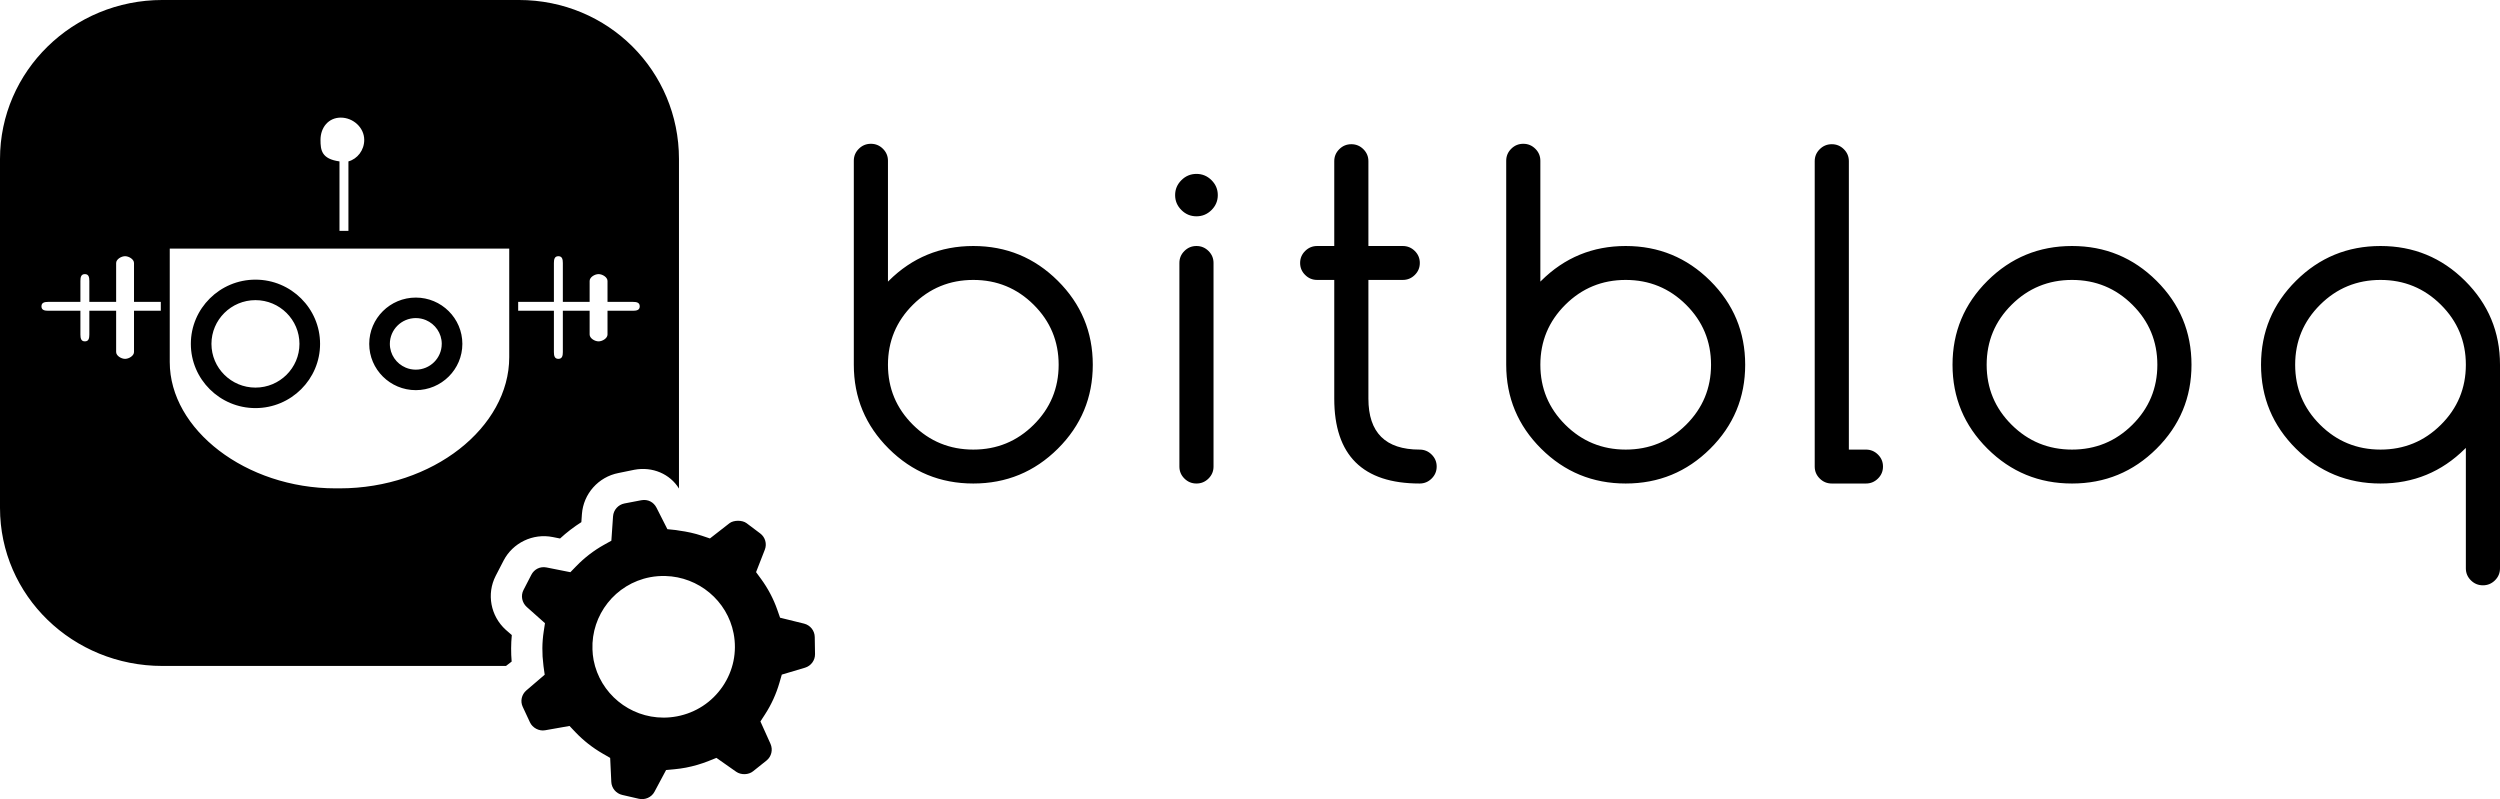 <svg xmlns="http://www.w3.org/2000/svg" xmlns:xlink="http://www.w3.org/1999/xlink" preserveAspectRatio="xMidYMid" width="219" height="70" viewBox="0 0 219 70">
  <path d="M218.560,50.836 C218.267,51.127 217.915,51.273 217.504,51.273 C217.093,51.273 216.741,51.127 216.449,50.836 C216.155,50.545 216.009,50.195 216.009,49.787 C216.009,49.787 216.009,39.235 216.009,39.235 C215.984,39.260 215.959,39.285 215.934,39.309 C213.891,41.340 211.424,42.356 208.533,42.356 C205.642,42.356 203.175,41.340 201.131,39.309 C199.088,37.278 198.066,34.826 198.066,31.953 C198.066,29.080 199.088,26.628 201.131,24.596 C203.175,22.565 205.642,21.550 208.533,21.550 C211.424,21.550 213.891,22.565 215.934,24.596 C217.978,26.628 219.000,29.080 219.000,31.953 C219.000,31.953 219.000,49.787 219.000,49.787 C219.000,50.195 218.853,50.545 218.560,50.836 ZM213.822,26.696 C212.364,25.247 210.601,24.522 208.533,24.522 C206.464,24.522 204.701,25.247 203.243,26.696 C201.785,28.145 201.056,29.897 201.056,31.953 C201.056,34.009 201.785,35.761 203.243,37.210 C204.701,38.659 206.464,39.384 208.533,39.384 C210.601,39.384 212.364,38.659 213.822,37.210 C215.280,35.761 216.009,34.009 216.009,31.953 C216.009,29.897 215.280,28.145 213.822,26.696 ZM181.508,42.356 C178.617,42.356 176.150,41.340 174.106,39.309 C172.063,37.278 171.041,34.826 171.041,31.953 C171.041,29.080 172.063,26.628 174.106,24.596 C176.150,22.565 178.617,21.550 181.508,21.550 C184.399,21.550 186.866,22.565 188.909,24.596 C190.953,26.628 191.975,29.080 191.975,31.953 C191.975,34.826 190.953,37.278 188.909,39.309 C186.866,41.340 184.399,42.356 181.508,42.356 ZM186.797,26.696 C185.339,25.247 183.576,24.522 181.508,24.522 C179.439,24.522 177.676,25.247 176.218,26.696 C174.760,28.145 174.031,29.897 174.031,31.953 C174.031,34.009 174.760,35.761 176.218,37.210 C177.676,38.659 179.439,39.384 181.508,39.384 C183.576,39.384 185.339,38.659 186.797,37.210 C188.255,35.761 188.984,34.009 188.984,31.953 C188.984,29.897 188.255,28.145 186.797,26.696 ZM163.455,42.356 C163.455,42.356 160.465,42.356 160.465,42.356 C160.054,42.356 159.701,42.211 159.409,41.919 C159.115,41.629 158.969,41.279 158.969,40.870 C158.969,40.870 158.969,14.119 158.969,14.119 C158.969,13.710 159.115,13.361 159.409,13.070 C159.701,12.779 160.054,12.633 160.465,12.633 C160.876,12.633 161.227,12.779 161.520,13.070 C161.813,13.361 161.960,13.710 161.960,14.119 C161.960,14.119 161.960,39.384 161.960,39.384 C161.960,39.384 163.455,39.384 163.455,39.384 C163.866,39.384 164.218,39.530 164.511,39.821 C164.804,40.112 164.950,40.461 164.950,40.870 C164.950,41.279 164.804,41.629 164.511,41.919 C164.218,42.211 163.866,42.356 163.455,42.356 ZM142.411,42.356 C139.520,42.356 137.053,41.340 135.010,39.309 C132.966,37.278 131.944,34.826 131.944,31.953 C131.944,31.953 131.944,14.082 131.944,14.082 C131.944,13.673 132.090,13.324 132.384,13.033 C132.676,12.742 133.028,12.596 133.440,12.596 C133.851,12.596 134.202,12.742 134.495,13.033 C134.788,13.324 134.935,13.673 134.935,14.082 C134.935,14.082 134.935,24.671 134.935,24.671 C134.960,24.646 134.985,24.621 135.010,24.596 C137.053,22.565 139.520,21.550 142.411,21.550 C145.302,21.550 147.769,22.565 149.813,24.596 C151.856,26.628 152.878,29.080 152.878,31.953 C152.878,34.826 151.856,37.278 149.813,39.309 C147.769,41.340 145.302,42.356 142.411,42.356 ZM147.701,26.696 C146.243,25.247 144.480,24.522 142.411,24.522 C140.343,24.522 138.580,25.247 137.122,26.696 C135.664,28.145 134.935,29.897 134.935,31.953 C134.935,34.009 135.664,35.761 137.122,37.210 C138.580,38.659 140.343,39.384 142.411,39.384 C144.480,39.384 146.243,38.659 147.701,37.210 C149.159,35.761 149.887,34.009 149.887,31.953 C149.887,29.897 149.159,28.145 147.701,26.696 ZM124.358,42.356 C119.374,42.356 116.881,39.879 116.881,34.925 C116.881,34.925 116.881,24.522 116.881,24.522 C116.881,24.522 115.386,24.522 115.386,24.522 C114.975,24.522 114.623,24.377 114.331,24.085 C114.037,23.795 113.891,23.445 113.891,23.036 C113.891,22.627 114.037,22.278 114.331,21.987 C114.623,21.696 114.975,21.550 115.386,21.550 C115.386,21.550 116.881,21.550 116.881,21.550 C116.881,21.550 116.881,14.119 116.881,14.119 C116.881,13.710 117.028,13.361 117.321,13.070 C117.613,12.779 117.966,12.633 118.377,12.633 C118.788,12.633 119.140,12.779 119.432,13.070 C119.725,13.361 119.872,13.710 119.872,14.119 C119.872,14.119 119.872,21.550 119.872,21.550 C119.872,21.550 122.881,21.550 122.881,21.550 C123.292,21.550 123.644,21.696 123.938,21.987 C124.230,22.278 124.376,22.627 124.376,23.036 C124.376,23.445 124.230,23.795 123.938,24.085 C123.644,24.377 123.292,24.522 122.881,24.522 C122.881,24.522 119.872,24.522 119.872,24.522 C119.872,24.522 119.872,34.925 119.872,34.925 C119.872,37.898 121.367,39.384 124.358,39.384 C124.769,39.384 125.121,39.530 125.413,39.821 C125.706,40.112 125.853,40.461 125.853,40.870 C125.853,41.279 125.706,41.629 125.413,41.919 C125.121,42.211 124.769,42.356 124.358,42.356 ZM104.810,18.949 C104.299,18.949 103.859,18.767 103.493,18.401 C103.124,18.036 102.941,17.599 102.941,17.091 C102.941,16.584 103.124,16.148 103.493,15.782 C103.859,15.417 104.299,15.234 104.810,15.234 C105.321,15.234 105.760,15.417 106.127,15.782 C106.495,16.148 106.679,16.584 106.679,17.091 C106.679,17.599 106.495,18.036 106.127,18.401 C105.760,18.767 105.321,18.949 104.810,18.949 ZM85.261,42.356 C82.370,42.356 79.903,41.340 77.860,39.309 C75.816,37.278 74.794,34.826 74.794,31.953 C74.794,31.953 74.794,14.082 74.794,14.082 C74.794,13.673 74.940,13.324 75.234,13.033 C75.526,12.742 75.879,12.596 76.290,12.596 C76.701,12.596 77.052,12.742 77.345,13.033 C77.638,13.324 77.785,13.673 77.785,14.082 C77.785,14.082 77.785,24.671 77.785,24.671 C77.810,24.646 77.835,24.621 77.860,24.596 C79.903,22.565 82.370,21.550 85.261,21.550 C88.152,21.550 90.619,22.565 92.663,24.596 C94.706,26.628 95.728,29.080 95.728,31.953 C95.728,34.826 94.706,37.278 92.663,39.309 C90.619,41.340 88.152,42.356 85.261,42.356 ZM90.551,26.696 C89.093,25.247 87.330,24.522 85.261,24.522 C83.193,24.522 81.430,25.247 79.972,26.696 C78.514,28.145 77.785,29.897 77.785,31.953 C77.785,34.009 78.514,35.761 79.972,37.210 C81.430,38.659 83.193,39.384 85.261,39.384 C87.330,39.384 89.093,38.659 90.551,37.210 C92.009,35.761 92.738,34.009 92.738,31.953 C92.738,29.897 92.009,28.145 90.551,26.696 ZM68.485,59.096 C68.485,59.096 68.279,59.809 68.279,59.809 C67.994,60.793 67.569,61.725 67.014,62.581 C67.014,62.581 66.613,63.199 66.613,63.199 C66.613,63.199 67.497,65.164 67.497,65.164 C67.723,65.673 67.580,66.273 67.155,66.616 C67.155,66.616 65.967,67.565 65.967,67.565 C65.575,67.882 64.917,67.905 64.487,67.604 C64.487,67.604 62.759,66.390 62.759,66.390 C62.759,66.390 62.068,66.666 62.068,66.666 C61.436,66.918 60.773,67.112 60.096,67.243 C59.769,67.306 59.430,67.353 59.084,67.386 C59.084,67.386 58.349,67.454 58.349,67.454 C58.349,67.454 57.332,69.359 57.332,69.359 C57.079,69.838 56.510,70.098 55.966,69.973 C55.966,69.973 54.505,69.635 54.505,69.635 C53.967,69.510 53.574,69.042 53.550,68.494 C53.550,68.494 53.451,66.393 53.451,66.393 C53.451,66.393 52.806,66.021 52.806,66.021 C51.909,65.504 51.099,64.867 50.397,64.128 C50.397,64.128 49.891,63.594 49.891,63.594 C49.891,63.594 47.747,63.972 47.747,63.972 C47.214,64.068 46.645,63.755 46.423,63.274 C46.423,63.274 45.790,61.915 45.790,61.915 C45.560,61.428 45.690,60.839 46.108,60.481 C46.108,60.481 47.716,59.104 47.716,59.104 C47.716,59.104 47.613,58.370 47.613,58.370 C47.607,58.328 47.605,58.287 47.600,58.245 C47.474,57.269 47.481,56.285 47.629,55.318 C47.629,55.318 47.740,54.592 47.740,54.592 C47.740,54.592 46.138,53.166 46.138,53.166 C45.721,52.787 45.605,52.179 45.855,51.691 C45.855,51.691 46.544,50.354 46.544,50.354 C46.795,49.866 47.312,49.595 47.883,49.711 C47.883,49.711 49.966,50.125 49.966,50.125 C49.966,50.125 50.485,49.590 50.485,49.590 C51.200,48.852 52.016,48.225 52.910,47.726 C52.910,47.726 53.555,47.367 53.555,47.367 C53.555,47.367 53.703,45.227 53.703,45.227 C53.743,44.672 54.154,44.210 54.699,44.104 C54.699,44.104 56.170,43.822 56.170,43.822 C56.759,43.710 57.263,43.987 57.511,44.478 C57.511,44.478 58.463,46.356 58.463,46.356 C58.463,46.356 59.205,46.433 59.205,46.433 C59.307,46.444 59.408,46.469 59.510,46.483 C60.181,46.573 60.846,46.715 61.489,46.932 C61.489,46.932 62.190,47.169 62.190,47.169 C62.190,47.169 63.899,45.837 63.899,45.837 C64.259,45.553 65.021,45.546 65.397,45.829 C65.397,45.829 66.597,46.731 66.597,46.731 C67.035,47.059 67.200,47.643 66.997,48.157 C66.997,48.157 66.231,50.119 66.231,50.119 C66.231,50.119 66.670,50.718 66.670,50.718 C67.276,51.547 67.754,52.455 68.091,53.416 C68.091,53.416 68.334,54.111 68.334,54.111 C68.334,54.111 70.436,54.629 70.436,54.629 C70.980,54.764 71.365,55.246 71.372,55.805 C71.372,55.805 71.396,57.299 71.396,57.299 C71.406,57.841 71.047,58.330 70.526,58.488 C70.526,58.488 68.485,59.096 68.485,59.096 ZM64.265,55.488 C63.711,52.619 61.192,50.532 58.286,50.458 C57.849,50.446 57.402,50.478 56.952,50.563 C53.887,51.148 51.782,53.883 51.900,56.894 C51.912,57.203 51.939,57.513 52.000,57.826 C52.566,60.744 55.142,62.863 58.126,62.863 C58.518,62.863 58.916,62.825 59.309,62.751 C60.947,62.438 62.364,61.511 63.301,60.137 C64.237,58.764 64.579,57.113 64.265,55.488 ZM55.561,41.153 C55.561,41.153 54.178,41.436 54.178,41.436 C52.421,41.777 51.105,43.256 50.976,45.035 C50.976,45.035 50.927,45.740 50.927,45.740 C50.263,46.161 49.639,46.641 49.060,47.173 C49.060,47.173 48.422,47.046 48.422,47.046 C46.687,46.697 44.915,47.552 44.110,49.113 C44.110,49.113 43.420,50.449 43.420,50.449 C42.612,52.029 42.972,53.964 44.305,55.171 C44.305,55.171 44.834,55.631 44.834,55.631 C44.760,56.410 44.756,57.172 44.821,57.954 C44.821,57.954 44.324,58.337 44.324,58.337 C44.324,58.337 14.229,58.337 14.229,58.337 C6.371,58.337 0.000,52.185 0.000,44.491 C0.000,44.491 0.000,13.929 0.000,13.929 C0.000,6.236 6.371,-0.001 14.229,-0.001 C14.229,-0.001 45.444,-0.001 45.444,-0.001 C53.302,-0.001 59.478,6.236 59.478,13.929 C59.478,13.929 59.478,42.795 59.478,42.795 C58.696,41.525 57.167,40.850 55.561,41.153 ZM14.087,26.445 C14.087,26.445 11.739,26.445 11.739,26.445 C11.739,26.445 11.739,23.041 11.739,23.041 C11.739,22.711 11.290,22.443 10.957,22.443 C10.624,22.443 10.174,22.711 10.174,23.041 C10.174,23.041 10.174,26.445 10.174,26.445 C10.174,26.445 7.826,26.445 7.826,26.445 C7.826,26.445 7.826,24.611 7.826,24.611 C7.826,24.280 7.768,24.012 7.435,24.012 C7.102,24.012 7.044,24.280 7.044,24.611 C7.044,24.611 7.044,26.445 7.044,26.445 C7.044,26.445 4.234,26.445 4.234,26.445 C3.901,26.445 3.632,26.504 3.632,26.834 C3.632,27.165 3.901,27.223 4.234,27.223 C4.234,27.223 7.044,27.223 7.044,27.223 C7.044,27.223 7.044,29.305 7.044,29.305 C7.044,29.636 7.102,29.904 7.435,29.904 C7.768,29.904 7.826,29.636 7.826,29.305 C7.826,29.305 7.826,27.223 7.826,27.223 C7.826,27.223 10.174,27.223 10.174,27.223 C10.174,27.223 10.174,30.838 10.174,30.838 C10.174,31.168 10.624,31.436 10.957,31.436 C11.290,31.436 11.739,31.168 11.739,30.838 C11.739,30.838 11.739,27.223 11.739,27.223 C11.739,27.223 14.087,27.223 14.087,27.223 C14.087,27.223 14.087,26.445 14.087,26.445 ZM29.852,10.303 C28.767,10.303 28.076,11.177 28.076,12.255 C28.076,13.165 28.174,13.923 29.739,14.139 C29.739,14.139 29.739,20.223 29.739,20.223 C29.739,20.223 30.522,20.223 30.522,20.223 C30.522,20.223 30.522,14.139 30.522,14.139 C31.305,13.923 31.907,13.165 31.907,12.255 C31.907,11.177 30.937,10.303 29.852,10.303 ZM44.609,27.466 C44.609,27.466 44.609,26.413 44.609,26.413 C44.609,26.413 44.609,21.778 44.609,21.778 C44.609,21.778 14.870,21.778 14.870,21.778 C14.870,21.778 14.870,26.435 14.870,26.435 C14.870,26.435 14.870,27.445 14.870,27.445 C14.870,27.445 14.870,31.719 14.870,31.719 C14.870,37.631 21.538,42.780 29.385,42.780 C29.385,42.780 29.755,42.780 29.755,42.780 C37.913,42.780 44.609,37.437 44.609,31.289 C44.609,31.289 44.609,27.466 44.609,27.466 ZM55.439,26.445 C55.439,26.445 53.218,26.445 53.218,26.445 C53.218,26.445 53.218,24.611 53.218,24.611 C53.218,24.280 52.768,24.012 52.435,24.012 C52.102,24.012 51.652,24.280 51.652,24.611 C51.652,24.611 51.652,26.445 51.652,26.445 C51.652,26.445 49.305,26.445 49.305,26.445 C49.305,26.445 49.305,23.041 49.305,23.041 C49.305,22.711 49.246,22.443 48.913,22.443 C48.581,22.443 48.522,22.711 48.522,23.041 C48.522,23.041 48.522,26.445 48.522,26.445 C48.522,26.445 45.392,26.445 45.392,26.445 C45.392,26.445 45.392,27.223 45.392,27.223 C45.392,27.223 48.522,27.223 48.522,27.223 C48.522,27.223 48.522,30.838 48.522,30.838 C48.522,31.168 48.581,31.436 48.913,31.436 C49.246,31.436 49.305,31.168 49.305,30.838 C49.305,30.838 49.305,27.223 49.305,27.223 C49.305,27.223 51.652,27.223 51.652,27.223 C51.652,27.223 51.652,29.305 51.652,29.305 C51.652,29.636 52.102,29.904 52.435,29.904 C52.768,29.904 53.218,29.636 53.218,29.305 C53.218,29.305 53.218,27.223 53.218,27.223 C53.218,27.223 55.439,27.223 55.439,27.223 C55.772,27.223 56.041,27.165 56.041,26.834 C56.041,26.504 55.772,26.445 55.439,26.445 ZM32.344,30.123 C32.344,27.887 34.174,26.068 36.424,26.068 C38.673,26.068 40.503,27.887 40.503,30.123 C40.503,32.358 38.673,34.177 36.424,34.177 C34.174,34.177 32.344,32.358 32.344,30.123 ZM34.150,30.123 C34.150,30.123 34.150,30.123 34.150,30.123 C34.150,28.877 35.170,27.863 36.424,27.863 C35.170,27.863 34.150,28.877 34.150,30.123 ZM36.424,32.382 C37.677,32.382 38.697,31.369 38.697,30.123 C38.697,29.188 38.123,28.385 37.308,28.041 C38.124,28.385 38.697,29.188 38.697,30.123 C38.697,30.825 38.367,31.445 37.860,31.860 C38.367,31.445 38.698,30.825 38.698,30.123 C38.698,29.188 38.124,28.385 37.308,28.041 C37.036,27.927 36.737,27.864 36.424,27.864 C35.171,27.864 34.151,28.877 34.151,30.123 C34.151,31.057 34.724,31.861 35.540,32.204 C35.812,32.319 36.110,32.382 36.424,32.382 ZM22.378,35.749 C19.257,35.749 16.718,33.225 16.718,30.123 C16.718,27.020 19.257,24.497 22.378,24.497 C25.499,24.497 28.038,27.020 28.038,30.123 C28.038,33.225 25.499,35.749 22.378,35.749 ZM22.378,26.292 C20.252,26.292 18.523,28.011 18.523,30.123 C18.523,32.235 20.252,33.954 22.378,33.954 C24.504,33.954 26.232,32.235 26.232,30.123 C26.232,28.011 24.504,26.292 22.378,26.292 ZM104.810,21.550 C105.221,21.550 105.573,21.696 105.866,21.987 C106.158,22.278 106.305,22.627 106.305,23.036 C106.305,23.036 106.305,40.870 106.305,40.870 C106.305,41.279 106.158,41.629 105.866,41.919 C105.573,42.211 105.221,42.356 104.810,42.356 C104.399,42.356 104.046,42.211 103.754,41.919 C103.461,41.629 103.315,41.279 103.315,40.870 C103.315,40.870 103.315,23.036 103.315,23.036 C103.315,22.627 103.461,22.278 103.754,21.987 C104.046,21.696 104.399,21.550 104.810,21.550 Z"/>
</svg>
